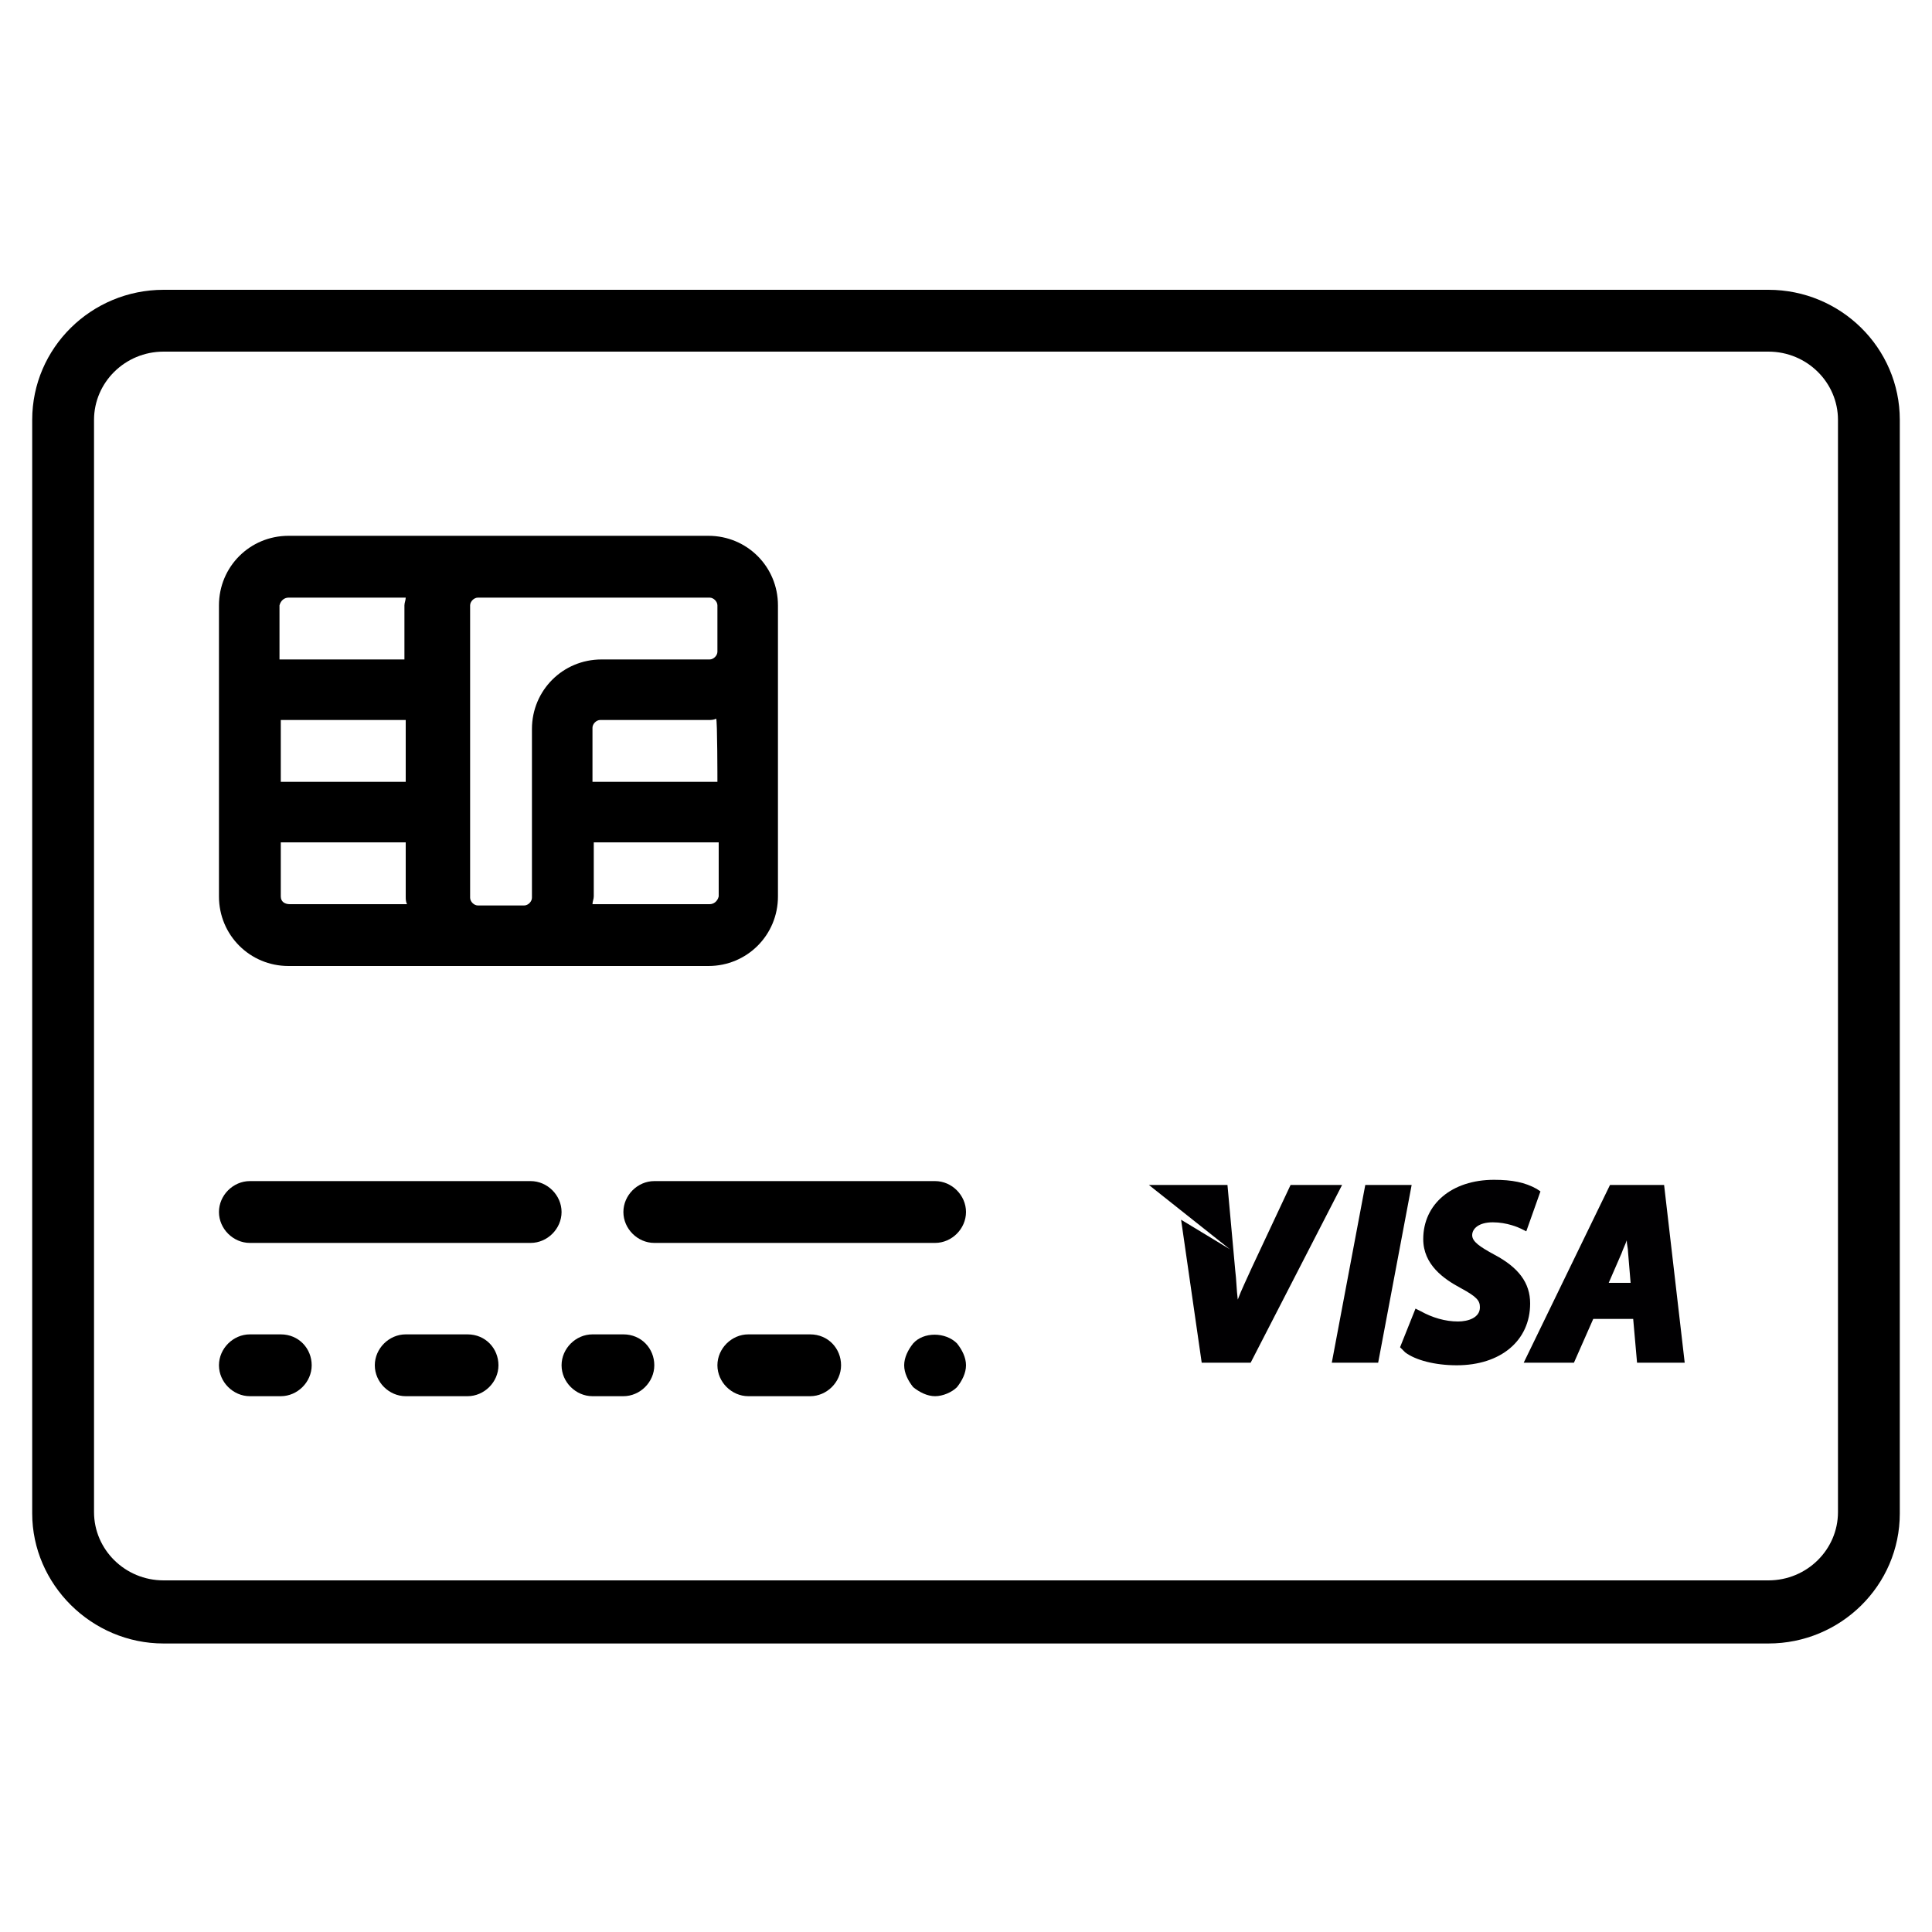 <?xml version="1.0" encoding="utf-8"?>
<!-- Generator: Adobe Illustrator 22.1.0, SVG Export Plug-In . SVG Version: 6.00 Build 0)  -->
<svg version="1.1" id="Capa_1" xmlns="http://www.w3.org/2000/svg" xmlns:xlink="http://www.w3.org/1999/xlink" x="0px" y="0px"
	 viewBox="0 0 150 150" style="enable-background:new 0 0 150 150;" xml:space="preserve">
<style type="text/css">
	.st0{fill:#010002;}
</style>
<path d="M137.3,22.5H12.7C7.1,22.5,2.5,27,2.5,32.6v84.9c0,5.5,4.6,10.1,10.2,10.1h124.6c5.6,0,10.2-4.5,10.2-10.1V32.6
	C147.5,27,142.9,22.5,137.3,22.5z M142.7,117.4c0,2.9-2.4,5.3-5.4,5.3H12.7c-3,0-5.4-2.4-5.4-5.3V32.6c0-2.9,2.4-5.3,5.4-5.3h124.6
	c3,0,5.4,2.4,5.4,5.3V117.4z"/>
<path d="M41.2,91.7H19.4c-1.3,0-2.4,1.1-2.4,2.4s1.1,2.4,2.4,2.4h21.8c1.3,0,2.4-1.1,2.4-2.4S42.5,91.7,41.2,91.7z"/>
<path d="M72.6,91.7H50.8c-1.3,0-2.4,1.1-2.4,2.4s1.1,2.4,2.4,2.4h21.8c1.3,0,2.4-1.1,2.4-2.4S73.9,91.7,72.6,91.7z"/>
<path d="M21.8,103.6h-2.4c-1.3,0-2.4,1.1-2.4,2.4s1.1,2.4,2.4,2.4h2.4c1.3,0,2.4-1.1,2.4-2.4S23.2,103.6,21.8,103.6z"/>
<path d="M36.3,103.6h-4.8c-1.3,0-2.4,1.1-2.4,2.4s1.1,2.4,2.4,2.4h4.8c1.3,0,2.4-1.1,2.4-2.4S37.7,103.6,36.3,103.6z"/>
<path d="M48.4,103.6H46c-1.3,0-2.4,1.1-2.4,2.4s1.1,2.4,2.4,2.4h2.4c1.3,0,2.4-1.1,2.4-2.4S49.8,103.6,48.4,103.6z"/>
<path d="M62.9,103.6h-4.8c-1.3,0-2.4,1.1-2.4,2.4s1.1,2.4,2.4,2.4h4.8c1.3,0,2.4-1.1,2.4-2.4S64.3,103.6,62.9,103.6z"/>
<path d="M70.9,104.3c-0.4,0.5-0.7,1.1-0.7,1.7s0.3,1.2,0.7,1.7c0.5,0.4,1.1,0.7,1.7,0.7s1.3-0.3,1.7-0.7c0.4-0.5,0.7-1.1,0.7-1.7
	s-0.3-1.2-0.7-1.7C73.4,103.4,71.7,103.4,70.9,104.3z"/>
<path d="M22.4,75h14.5h3.6H55c3,0,5.4-2.4,5.4-5.4V50.5V47c0-3-2.4-5.4-5.4-5.4H36.9H22.4c-3,0-5.4,2.4-5.4,5.4v22.6
	C17,72.6,19.4,75,22.4,75z M31.5,60.7h-9.7v-4.8h9.7V60.7z M21.8,69.6v-4.2h9.7v4.2c0,0.2,0,0.4,0.1,0.6h-9.1
	C22.1,70.2,21.8,70,21.8,69.6z M55.7,60.7H46v-4.2c0-0.3,0.3-0.6,0.6-0.6H55c0.2,0,0.4,0,0.6-0.1C55.7,55.8,55.7,60.7,55.7,60.7z
	 M55.1,70.2H46c0-0.2,0.1-0.4,0.1-0.6v-4.2h9.7v4.2C55.7,70,55.4,70.2,55.1,70.2z M55.1,46.4c0.3,0,0.6,0.3,0.6,0.6v3.6
	c0,0.3-0.3,0.6-0.6,0.6h-8.4c-3,0-5.4,2.4-5.4,5.4v13.1c0,0.3-0.3,0.6-0.6,0.6h-3.6c-0.3,0-0.6-0.3-0.6-0.6V47
	c0-0.3,0.3-0.6,0.6-0.6H55.1z M22.4,46.4h9.1c0,0.2-0.1,0.4-0.1,0.6v4.2h-9.7V47C21.8,46.6,22.1,46.4,22.4,46.4z"/>
<g>
	<g>
		<path class="st0" d="M91.7,94.7l1.6,11.1h3.8l7.1-13.8h-4l-3,6.4c-0.4,0.9-0.8,1.7-1.1,2.5c-0.1-0.8-0.1-1.5-0.2-2.3L95.3,92h-6.1
			l6.3,5L91.7,94.7z"/>
		<polygon class="st0" points="107,105.8 109.6,92 106,92 103.4,105.8 		"/>
		<path class="st0" d="M109.1,105c0.8,0.6,2.3,1,4,1c3.4,0,5.7-1.9,5.7-4.8c0-1.6-0.9-2.8-2.8-3.8c-1.1-0.6-1.7-1-1.7-1.5
			c0-0.5,0.5-1,1.6-1c1.1,0,2,0.4,2.2,0.5l0.4,0.2l1.1-3.1l-0.3-0.2c-0.9-0.5-1.9-0.7-3.3-0.7c-3.3,0-5.5,1.9-5.5,4.6
			c0,2,1.6,3.1,2.9,3.8c1.3,0.7,1.5,1,1.5,1.5c0,0.8-0.9,1.1-1.7,1.1c-1,0-2-0.3-2.9-0.8l-0.4-0.2l-1.2,3L109.1,105z"/>
		<path class="st0" d="M122.2,105.8l1.5-3.4h3.1l0.3,3.4h3.7L129.2,92H125l-6.7,13.8H122.2z M125.9,97.3c0.1-0.3,0.3-0.7,0.4-1
			c0,0.3,0.1,0.6,0.1,0.9l0.2,2.4h-1.7L125.9,97.3z"/>
	</g>
</g>
</svg>
